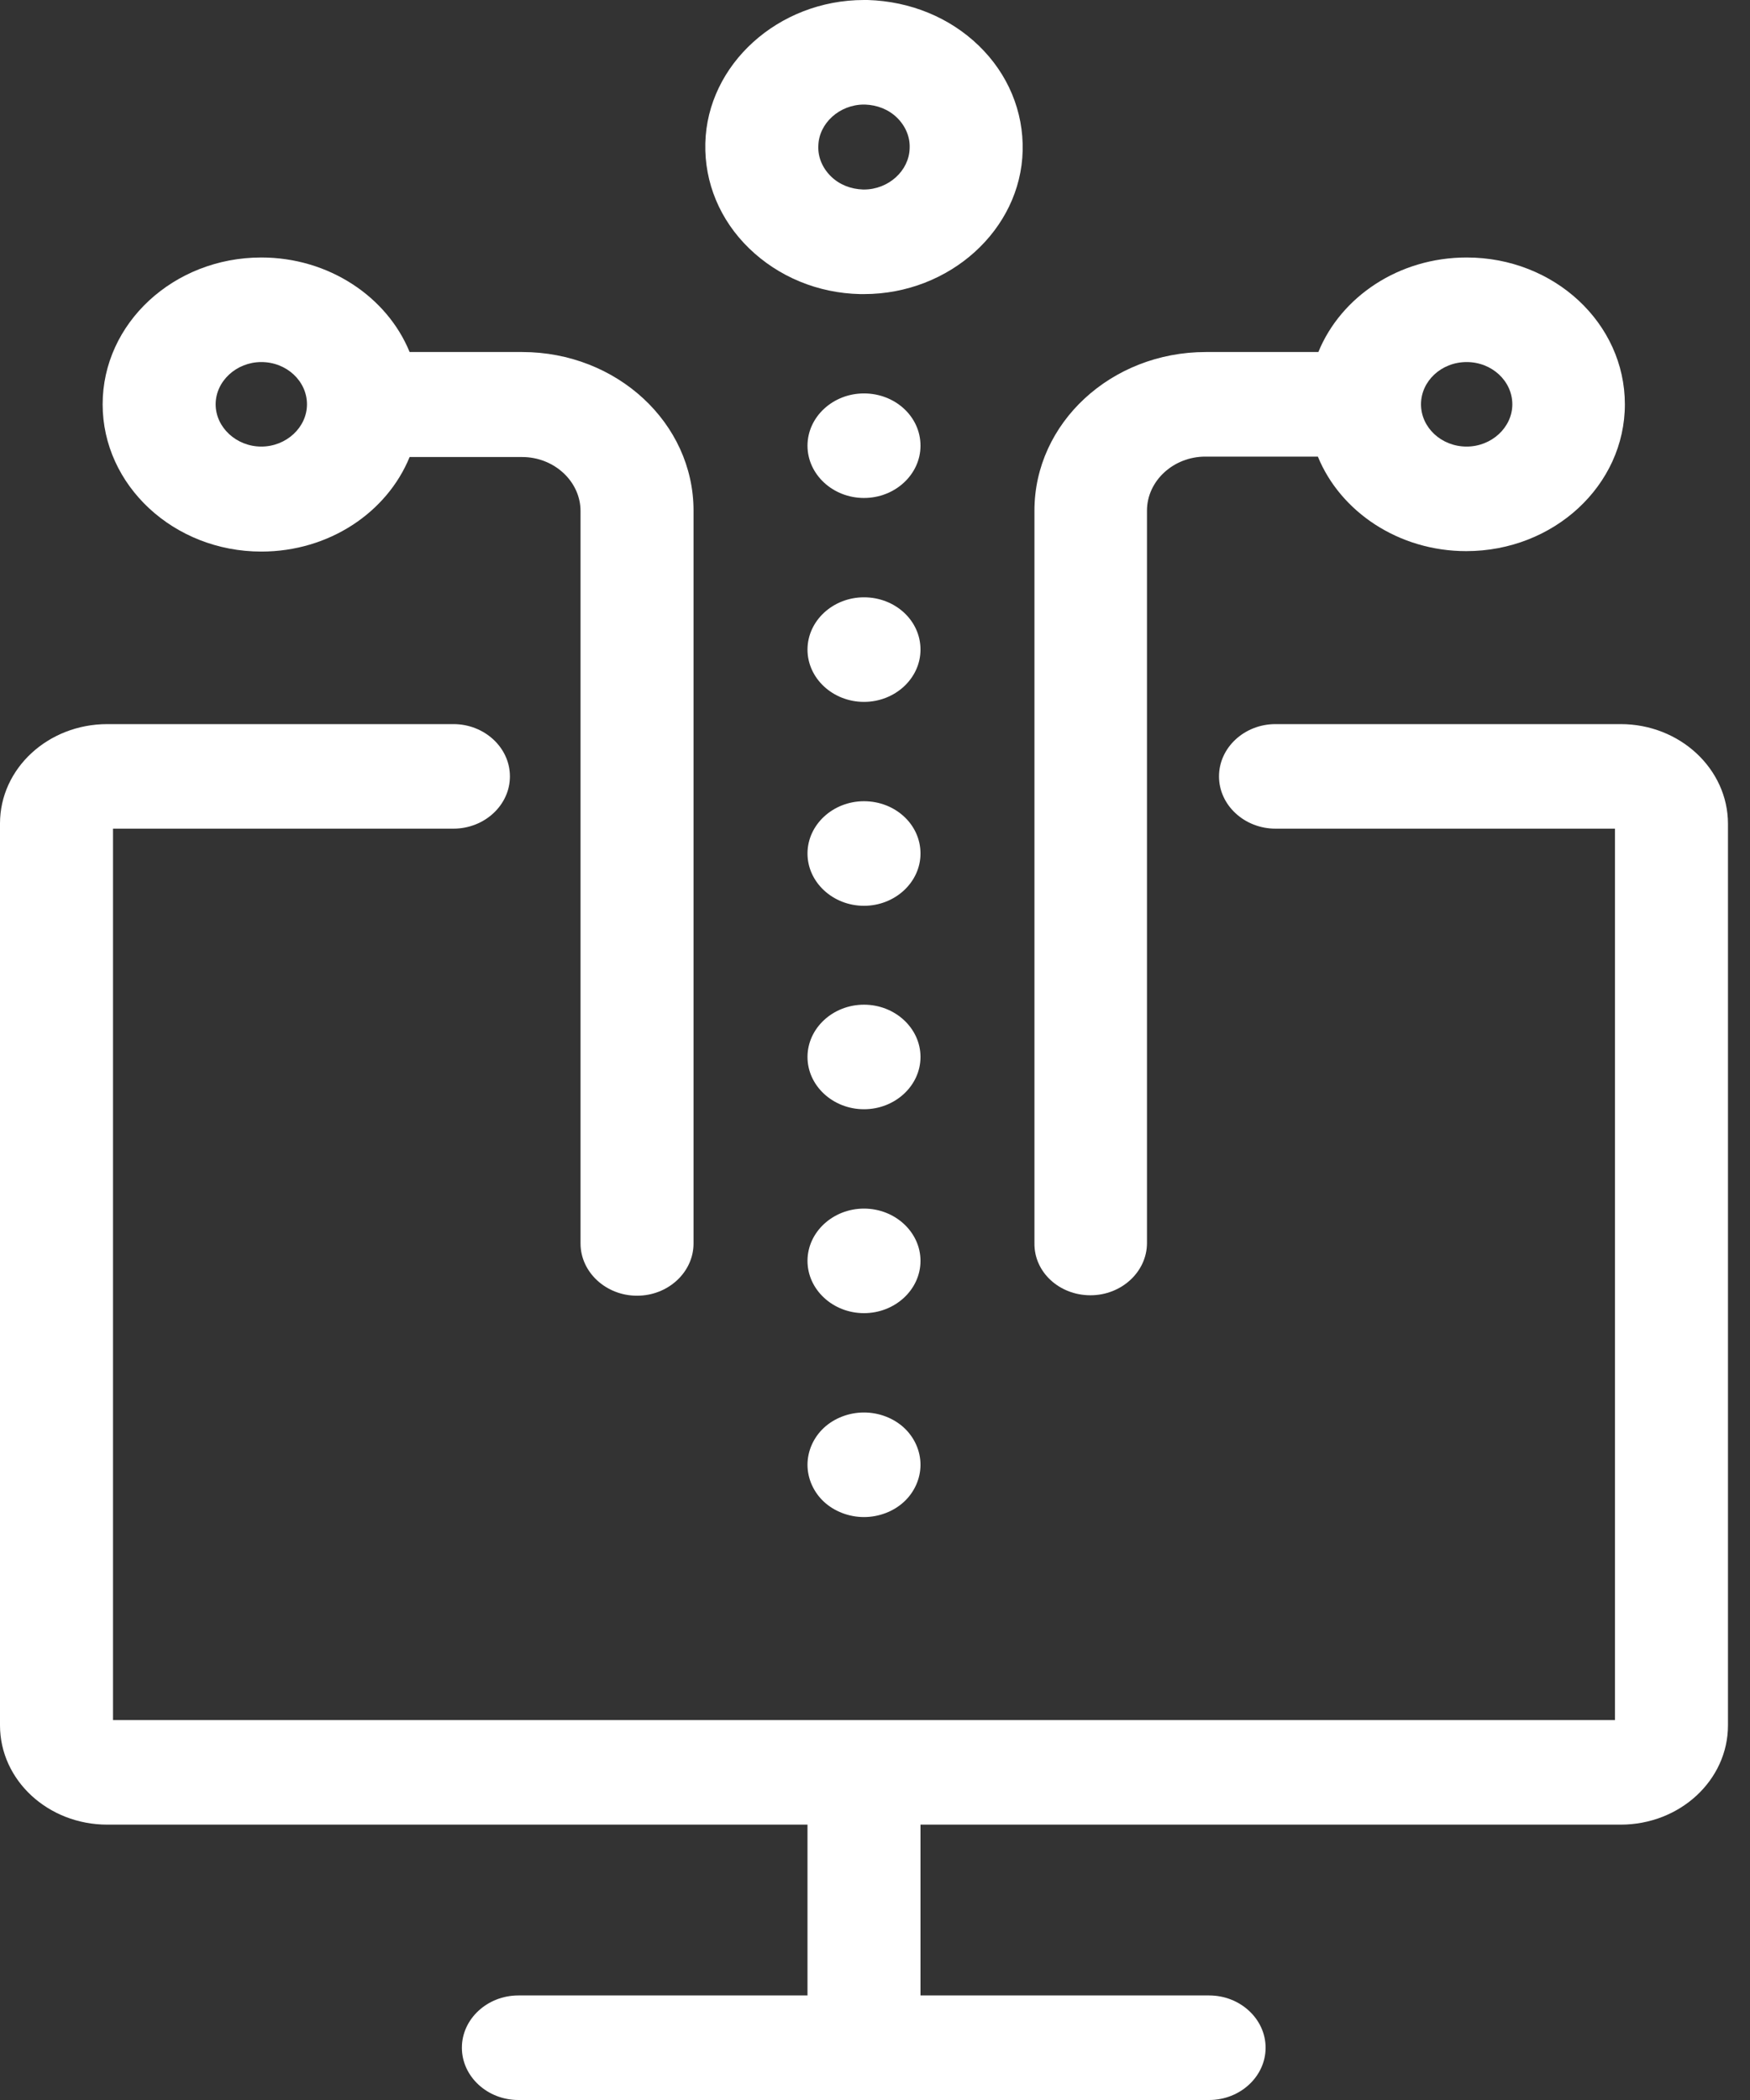 <svg width="75" height="90" viewBox="0 0 75 90" fill="none" xmlns="http://www.w3.org/2000/svg">
<rect x="0" y="0" width="75" height="90" fill="#333333" stroke="none"/>
<path d="M69.455 31.033H54.664C53.332 31.033 52.243 32.041 52.243 33.274C52.243 34.506 53.332 35.514 54.664 35.514H69.213V73.718H4.843V35.514H19.432C20.764 35.514 21.854 34.506 21.854 33.274C21.854 32.041 20.764 31.033 19.432 31.033H4.601C2.058 31.033 0 32.938 0 35.291V73.942C0 76.295 2.058 78.199 4.601 78.199H34.607V85.519H22.217C20.885 85.519 19.795 86.527 19.795 87.759C19.795 88.992 20.885 90 22.217 90H51.819C53.151 90 54.24 88.992 54.24 87.759C54.24 86.527 53.151 85.519 51.819 85.519H39.45V78.199H69.455C71.998 78.199 74.056 76.295 74.056 73.942V35.309C74.056 32.956 71.998 31.033 69.455 31.033Z" fill="white"/>
<path d="M37.028 60.535C36.382 60.535 35.757 60.778 35.313 61.189C34.869 61.6 34.607 62.178 34.607 62.776C34.607 63.373 34.869 63.952 35.313 64.363C35.757 64.774 36.382 65.017 37.028 65.017C37.674 65.017 38.299 64.774 38.743 64.363C39.187 63.952 39.45 63.373 39.45 62.776C39.45 62.178 39.187 61.6 38.743 61.189C38.299 60.778 37.674 60.535 37.028 60.535Z" fill="white"/>
<path d="M37.028 43.058C35.696 43.058 34.607 44.066 34.607 45.299C34.607 46.531 35.696 47.539 37.028 47.539C38.36 47.539 39.45 46.531 39.45 45.299C39.45 44.066 38.36 43.058 37.028 43.058Z" fill="white"/>
<path d="M37.028 16.861C35.696 16.861 34.607 17.869 34.607 19.102C34.607 20.334 35.696 21.342 37.028 21.342C38.36 21.342 39.45 20.334 39.45 19.102C39.45 17.851 38.36 16.861 37.028 16.861Z" fill="white"/>
<path d="M37.028 25.599C35.696 25.599 34.607 26.608 34.607 27.84C34.607 29.073 35.696 30.081 37.028 30.081C38.36 30.081 39.45 29.073 39.45 27.84C39.45 26.589 38.36 25.599 37.028 25.599Z" fill="white"/>
<path d="M37.028 51.797C35.696 51.797 34.607 52.805 34.607 54.037C34.607 55.27 35.696 56.278 37.028 56.278C38.36 56.278 39.45 55.27 39.45 54.037C39.45 52.805 38.36 51.797 37.028 51.797Z" fill="white"/>
<path d="M37.028 34.338C35.696 34.338 34.607 35.347 34.607 36.579C34.607 37.811 35.696 38.82 37.028 38.82C38.36 38.82 39.45 37.811 39.45 36.579C39.45 35.328 38.36 34.338 37.028 34.338Z" fill="white"/>
<path d="M36.867 12.604C36.927 12.604 36.968 12.604 37.028 12.604C40.701 12.604 43.748 9.84 43.828 6.461C43.869 4.78 43.203 3.174 41.952 1.961C40.701 0.747 39.006 0.056 37.19 0C37.129 0 37.089 0 37.028 0C33.355 0 30.308 2.763 30.228 6.143C30.187 7.824 30.853 9.429 32.104 10.643C33.355 11.857 35.05 12.566 36.867 12.604ZM37.028 4.481H37.068C37.593 4.5 38.077 4.687 38.441 5.041C38.804 5.396 39.006 5.863 38.985 6.349C38.965 7.319 38.077 8.122 37.028 8.122H36.988C36.463 8.104 35.979 7.917 35.615 7.562C35.252 7.207 35.05 6.741 35.071 6.255C35.091 5.284 35.979 4.481 37.028 4.481Z" fill="white"/>
<path d="M46.734 55.512C48.066 55.512 49.156 54.504 49.156 53.272V21.884C49.156 20.614 50.285 19.569 51.658 19.569H56.48C57.449 21.94 59.951 23.62 62.837 23.62C66.59 23.62 69.637 20.801 69.637 17.328C69.637 13.855 66.61 11.035 62.857 11.035C59.951 11.035 57.469 12.716 56.501 15.087H51.678C47.622 15.087 44.333 18.131 44.333 21.884V53.272C44.313 54.523 45.402 55.512 46.734 55.512ZM62.857 15.517C63.947 15.517 64.814 16.338 64.814 17.328C64.814 18.317 63.926 19.139 62.857 19.139C61.767 19.139 60.9 18.317 60.9 17.328C60.9 16.338 61.767 15.517 62.857 15.517Z" fill="white"/>
<path d="M11.199 23.639C14.105 23.639 16.587 21.959 17.555 19.587H22.378C23.75 19.587 24.88 20.633 24.88 21.902V53.291C24.88 54.523 25.97 55.531 27.302 55.531C28.634 55.531 29.723 54.523 29.723 53.291V21.884C29.723 18.131 26.434 15.087 22.378 15.087H17.555C16.587 12.716 14.085 11.035 11.199 11.035C7.446 11.035 4.399 13.855 4.399 17.328C4.399 20.801 7.446 23.639 11.199 23.639ZM11.199 15.517C12.289 15.517 13.156 16.338 13.156 17.328C13.156 18.317 12.269 19.139 11.199 19.139C10.13 19.139 9.242 18.317 9.242 17.328C9.242 16.338 10.13 15.517 11.199 15.517Z" fill="white"/>
</svg>
